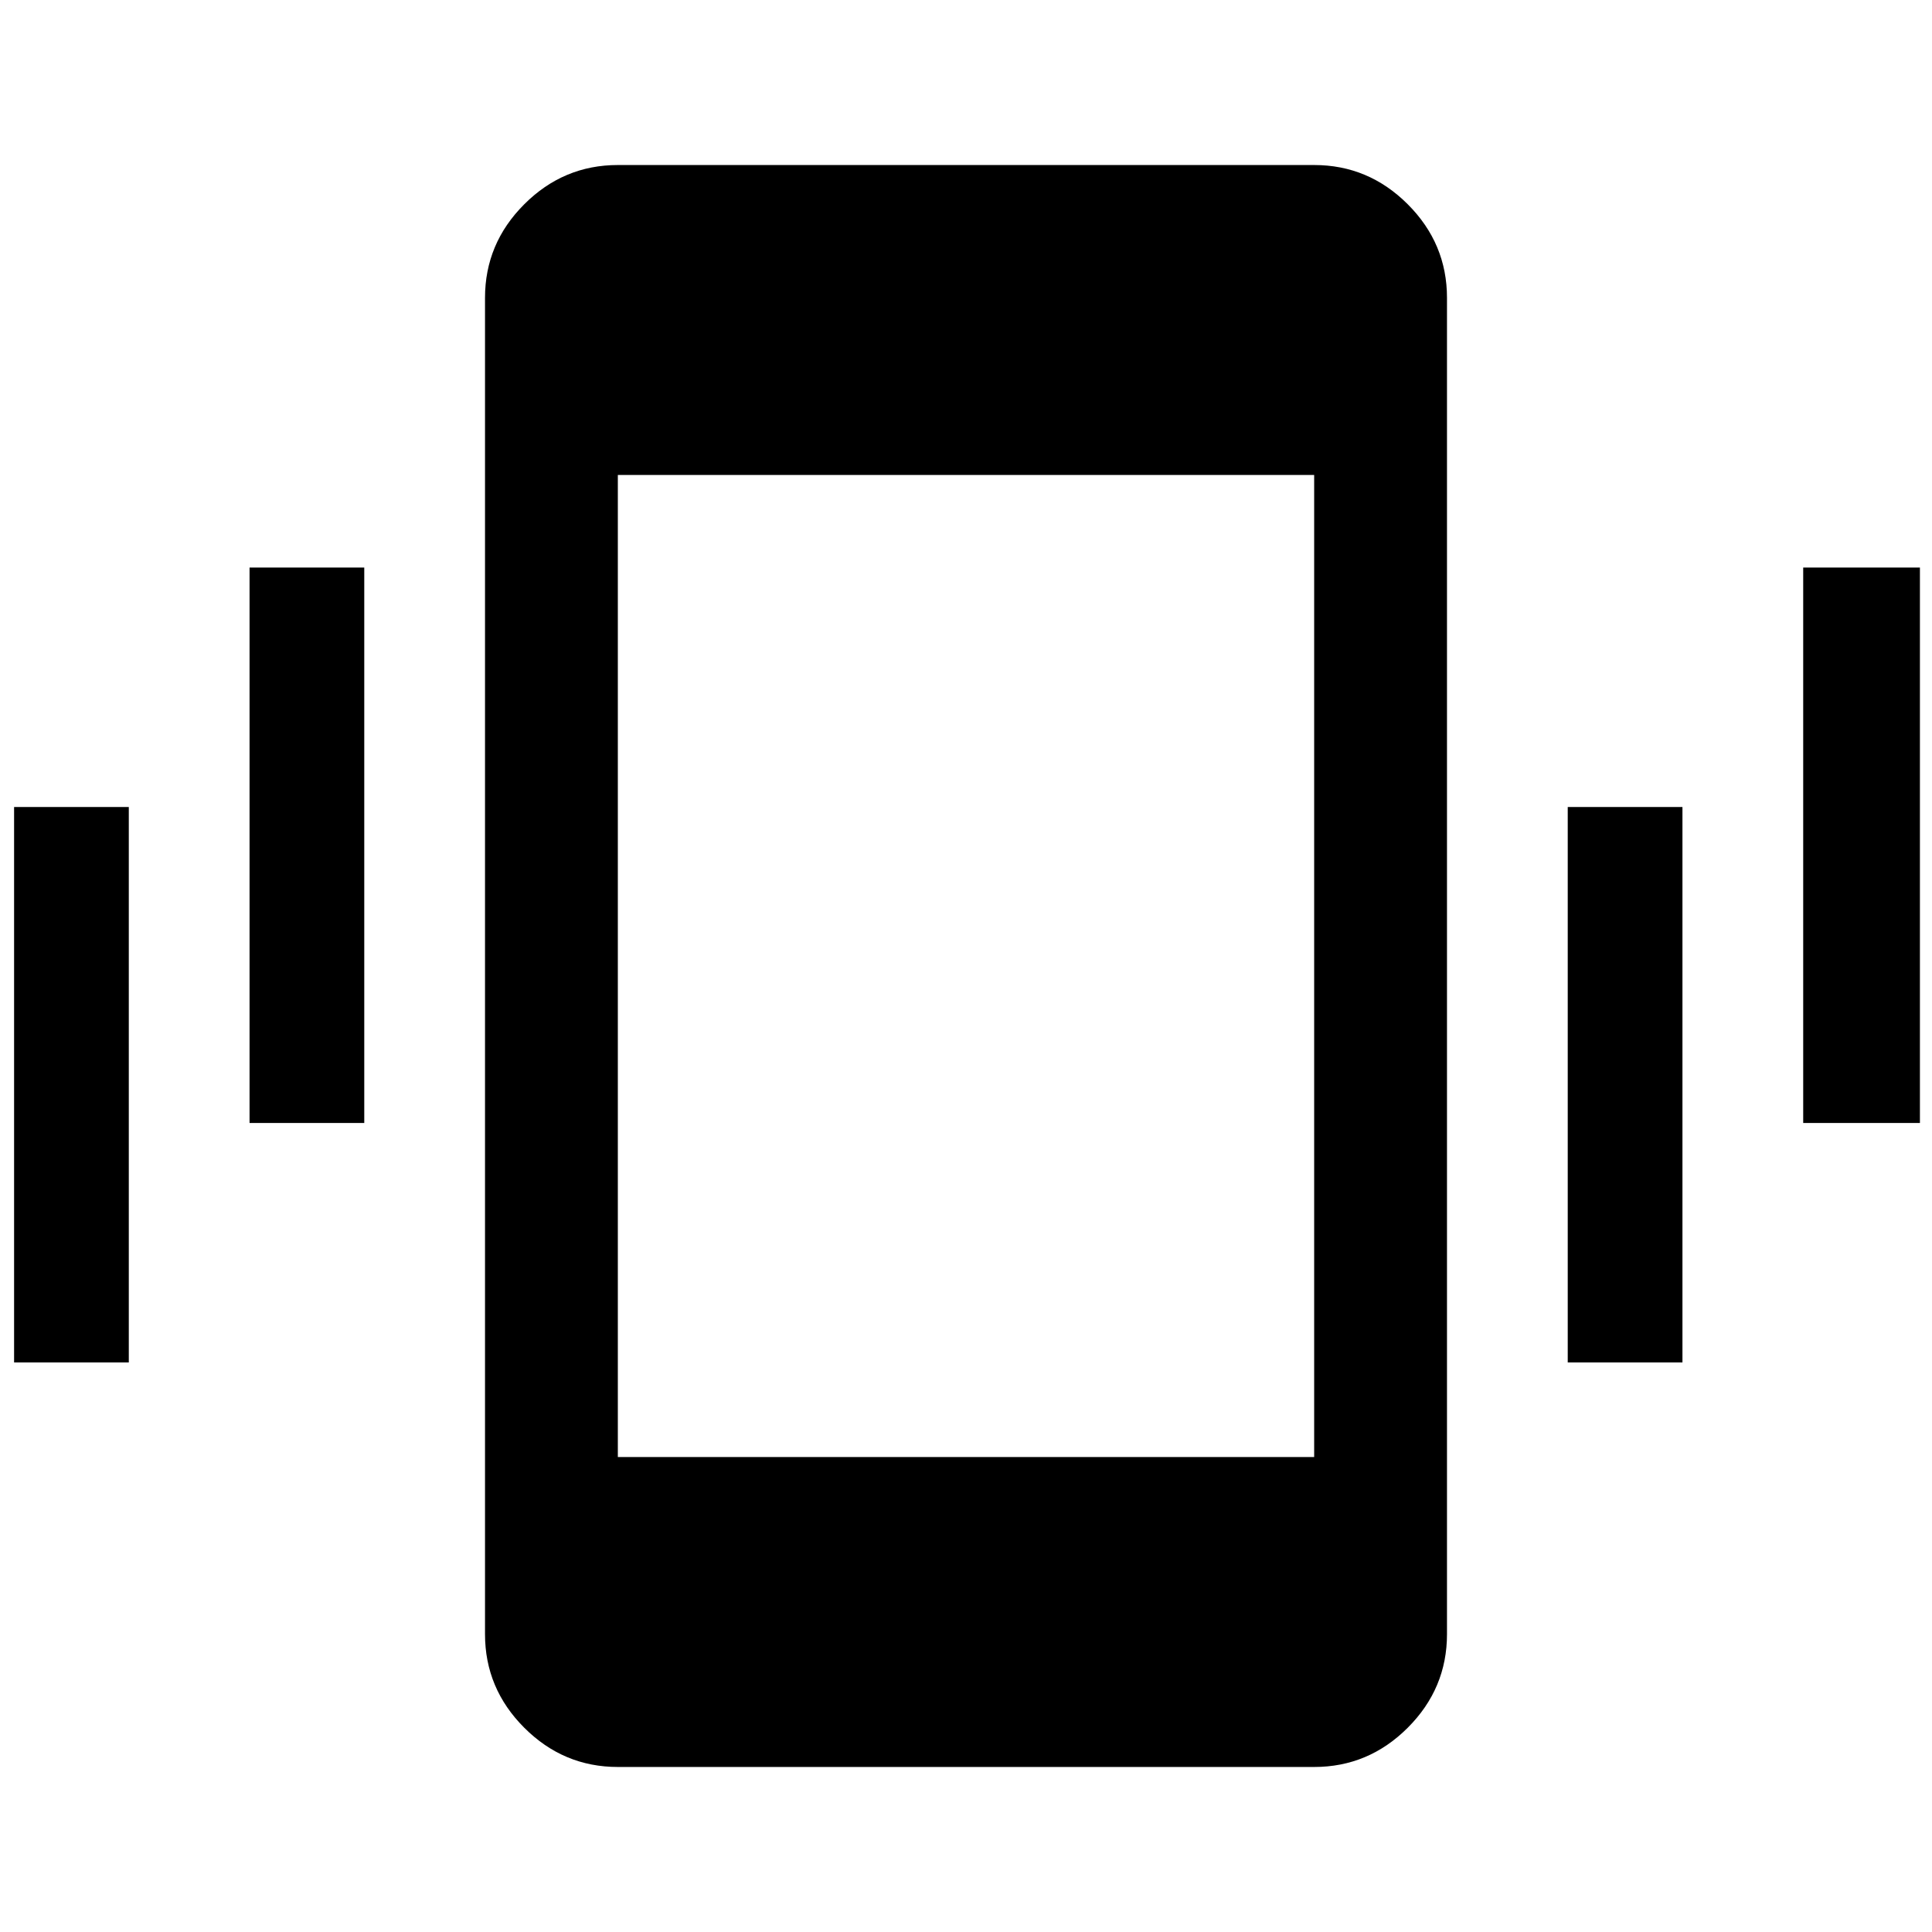 <svg xmlns="http://www.w3.org/2000/svg" height="48" width="48"><path d="M6.2 27.9V14.1h2.85v13.8ZM.35 33.85v-13.8H3.2v13.8ZM44.8 27.9V14.1h2.9v13.8Zm-5.85 5.95v-13.8h2.85v13.8ZM15.35 43.9q-1.35 0-2.325-.975-.975-.975-.975-2.325V7.4q0-1.35.975-2.325Q14 4.1 15.35 4.1h17.3q1.35 0 2.325.975.975.975.975 2.325v33.2q0 1.35-.975 2.325-.975.975-2.325.975Zm17.3-32.1h-17.3v24.4h17.3Z"/></svg>